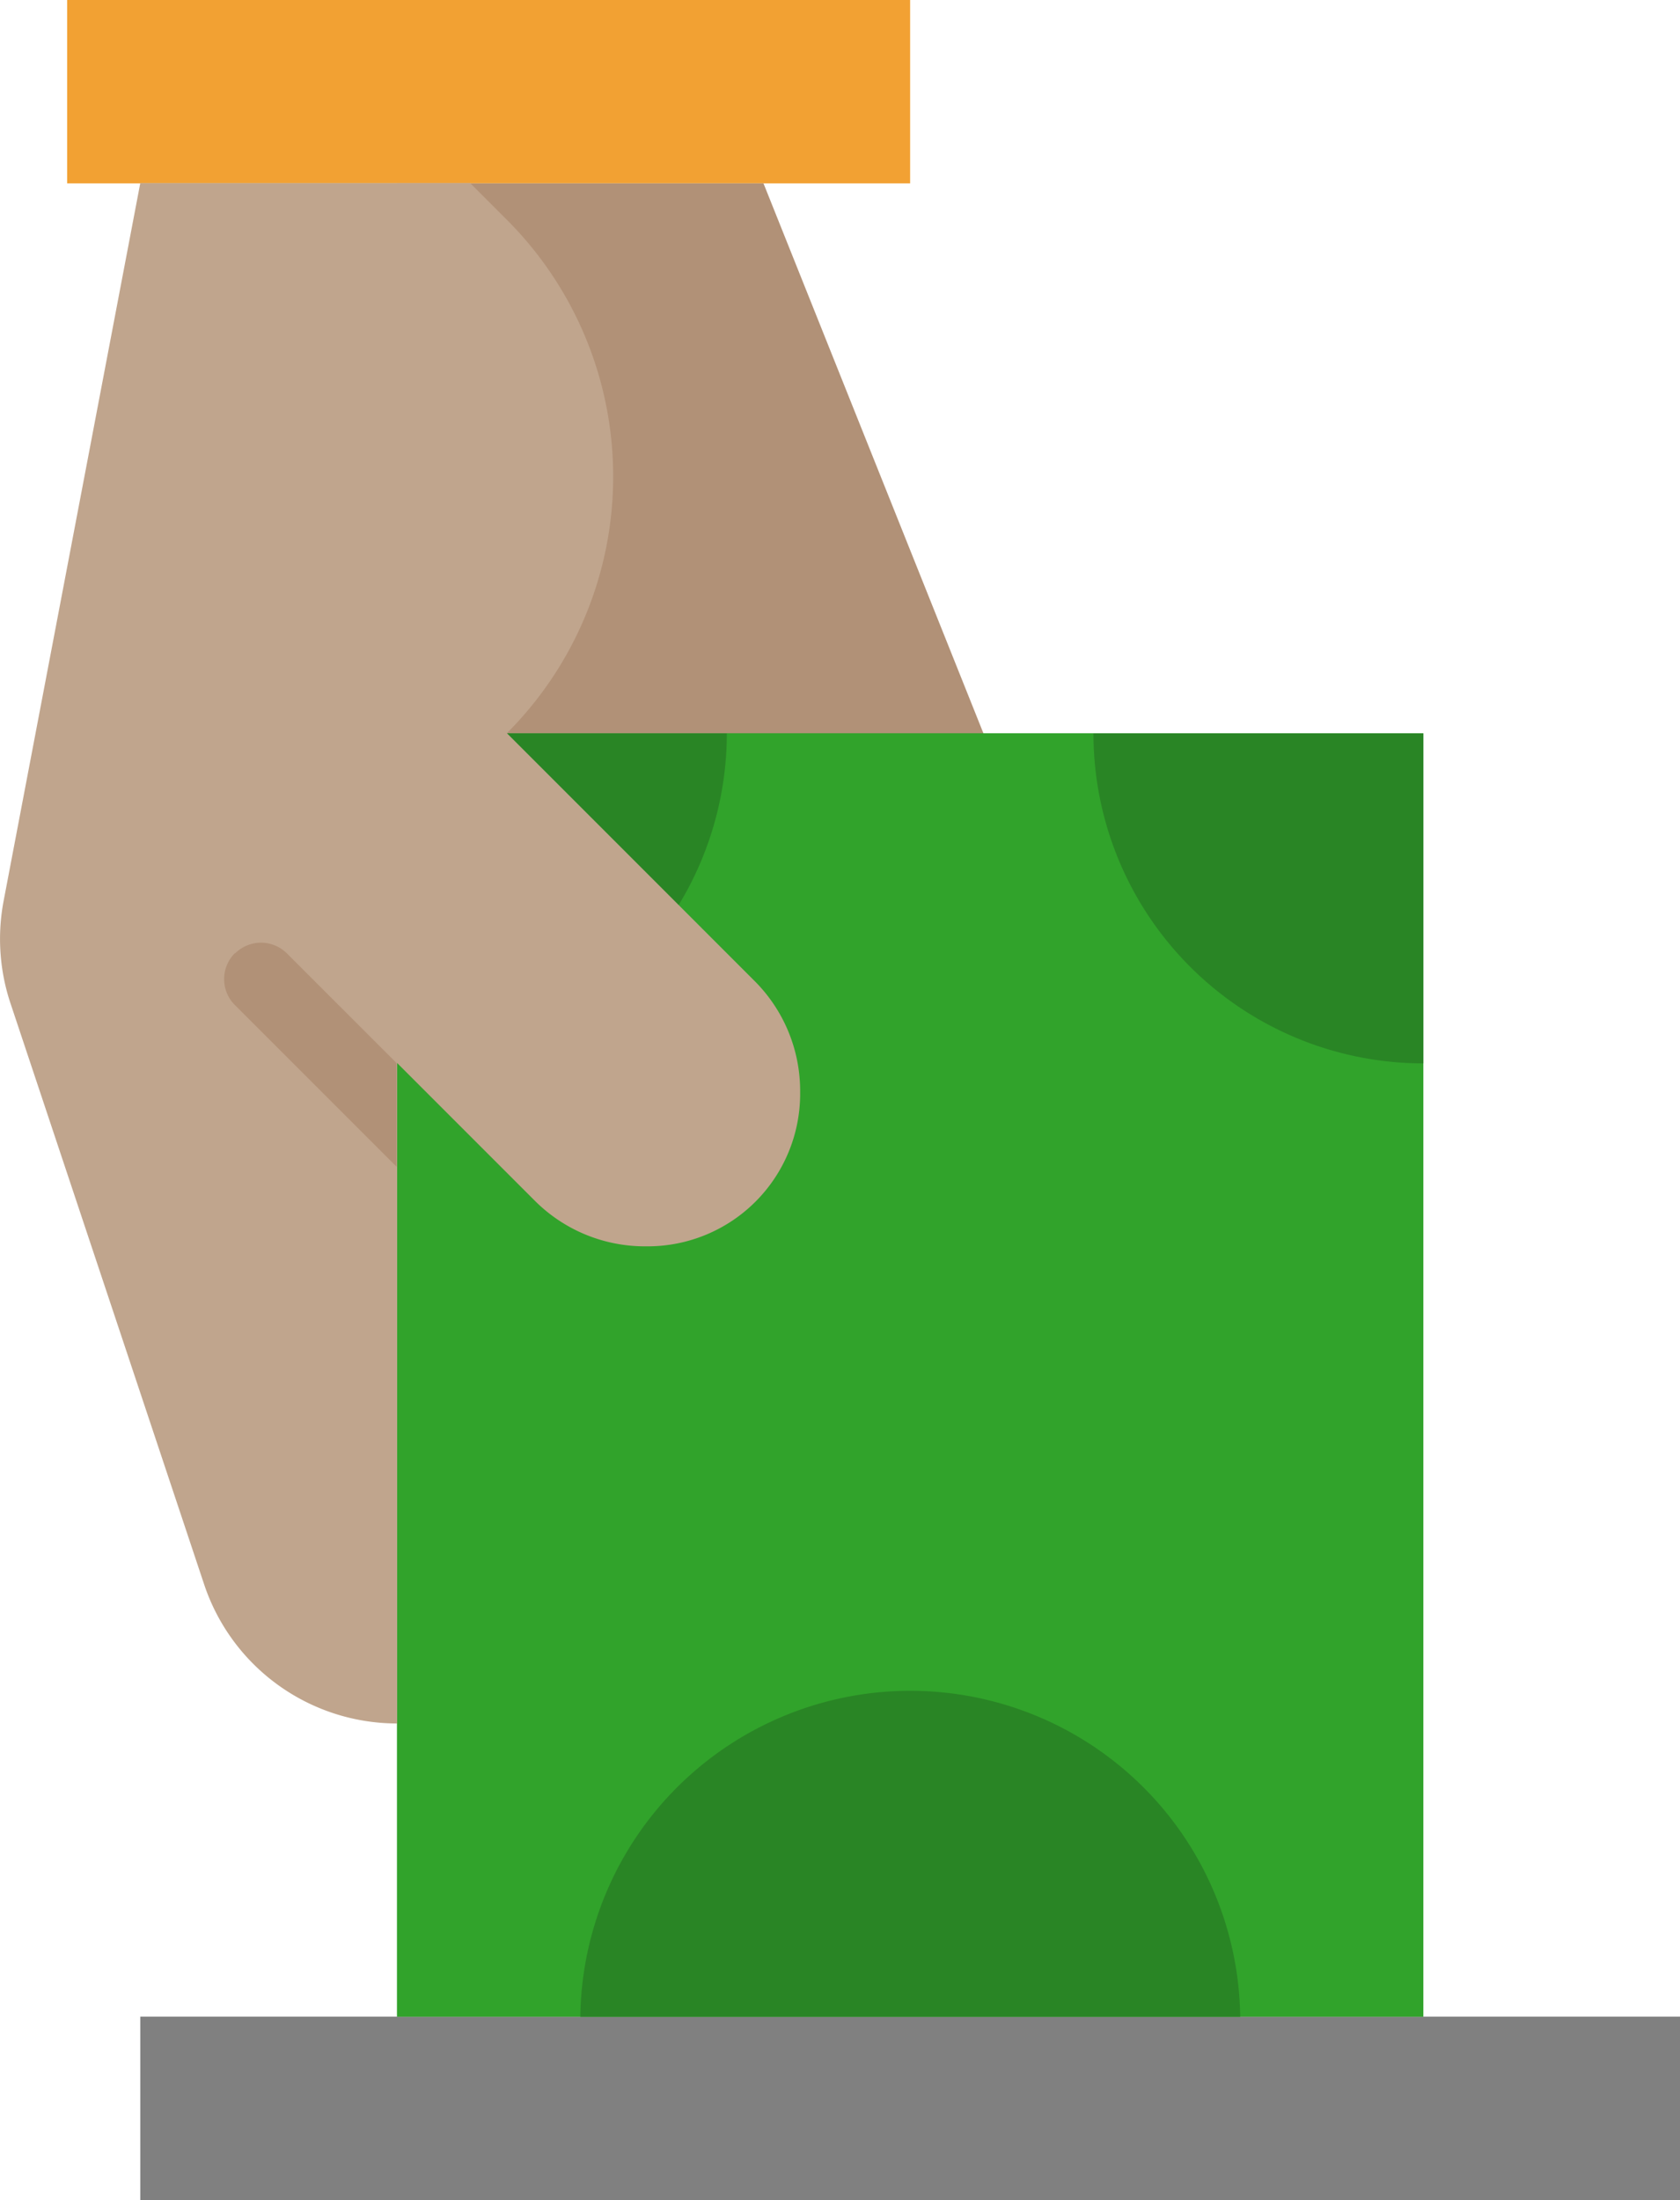 <svg xmlns="http://www.w3.org/2000/svg" width="33.68" height="44.097" viewBox="0 0 33.68 44.097"><defs><style>.a{fill:#f2a133;}.b{fill:#b19177;}.c{fill:gray;}.d{fill:#31a32b;}.e{fill:#298525;}.f{fill:#c0a58d;}.g{fill:#ffc7cc;}</style></defs><g transform="translate(33.68 44.097) rotate(-180)"><path class="a" d="M315.048,480.192h16.9v3.675h-16.9Z" transform="translate(-299.614 -439.77)"/><path class="b" d="M306.787,418.237l4.41,11.024h7.35V418.237Z" transform="translate(-292.823 -388.839)"/><path class="c" d="M228.31,253.022h30.868V256.7H228.31Z" transform="translate(-228.31 -253.022)"/><path class="d" d="M257.223,273.674H277.8V299.4H257.223Z" transform="translate(-252.078 -269.999)"/><g transform="translate(5.145 3.675)"><path class="e" d="M263.837,387.678h-6.614v-6.614A6.615,6.615,0,0,1,263.837,387.678Z" transform="translate(-257.223 -361.955)"/><path class="e" d="M342.314,381.064v6.614H335.7A6.615,6.615,0,0,1,342.314,381.064Z" transform="translate(-321.736 -361.955)"/><path class="e" d="M291.1,273.674a6.615,6.615,0,0,1-13.229,0Z" transform="translate(-274.199 -273.674)"/></g><path class="f" d="M343.408,323.2l-2.74,14.389h-6.615l-.735-.735a7.276,7.276,0,0,1,0-10.289h0l-4.966-4.967a3.114,3.114,0,0,1-.913-2.2v-.061a3.057,3.057,0,0,1,3.057-3.057h.061a3.119,3.119,0,0,1,2.2.913l2.762,2.762V306.717a4.078,4.078,0,0,1,3.869,2.789l3.879,11.636A4.077,4.077,0,0,1,343.408,323.2Z" transform="translate(-309.8 -297.163)"/><path class="g" d="M360.482,368.672l4.41,4.41" transform="translate(-336.964 -348.093)"/><path class="b" d="M376.117,373.668a.735.735,0,0,1-1.039,0l-2.2-2.2v-2.078l3.244,3.244a.734.734,0,0,1,0,1.038Z" transform="translate(-347.15 -348.68)"/></g></svg>